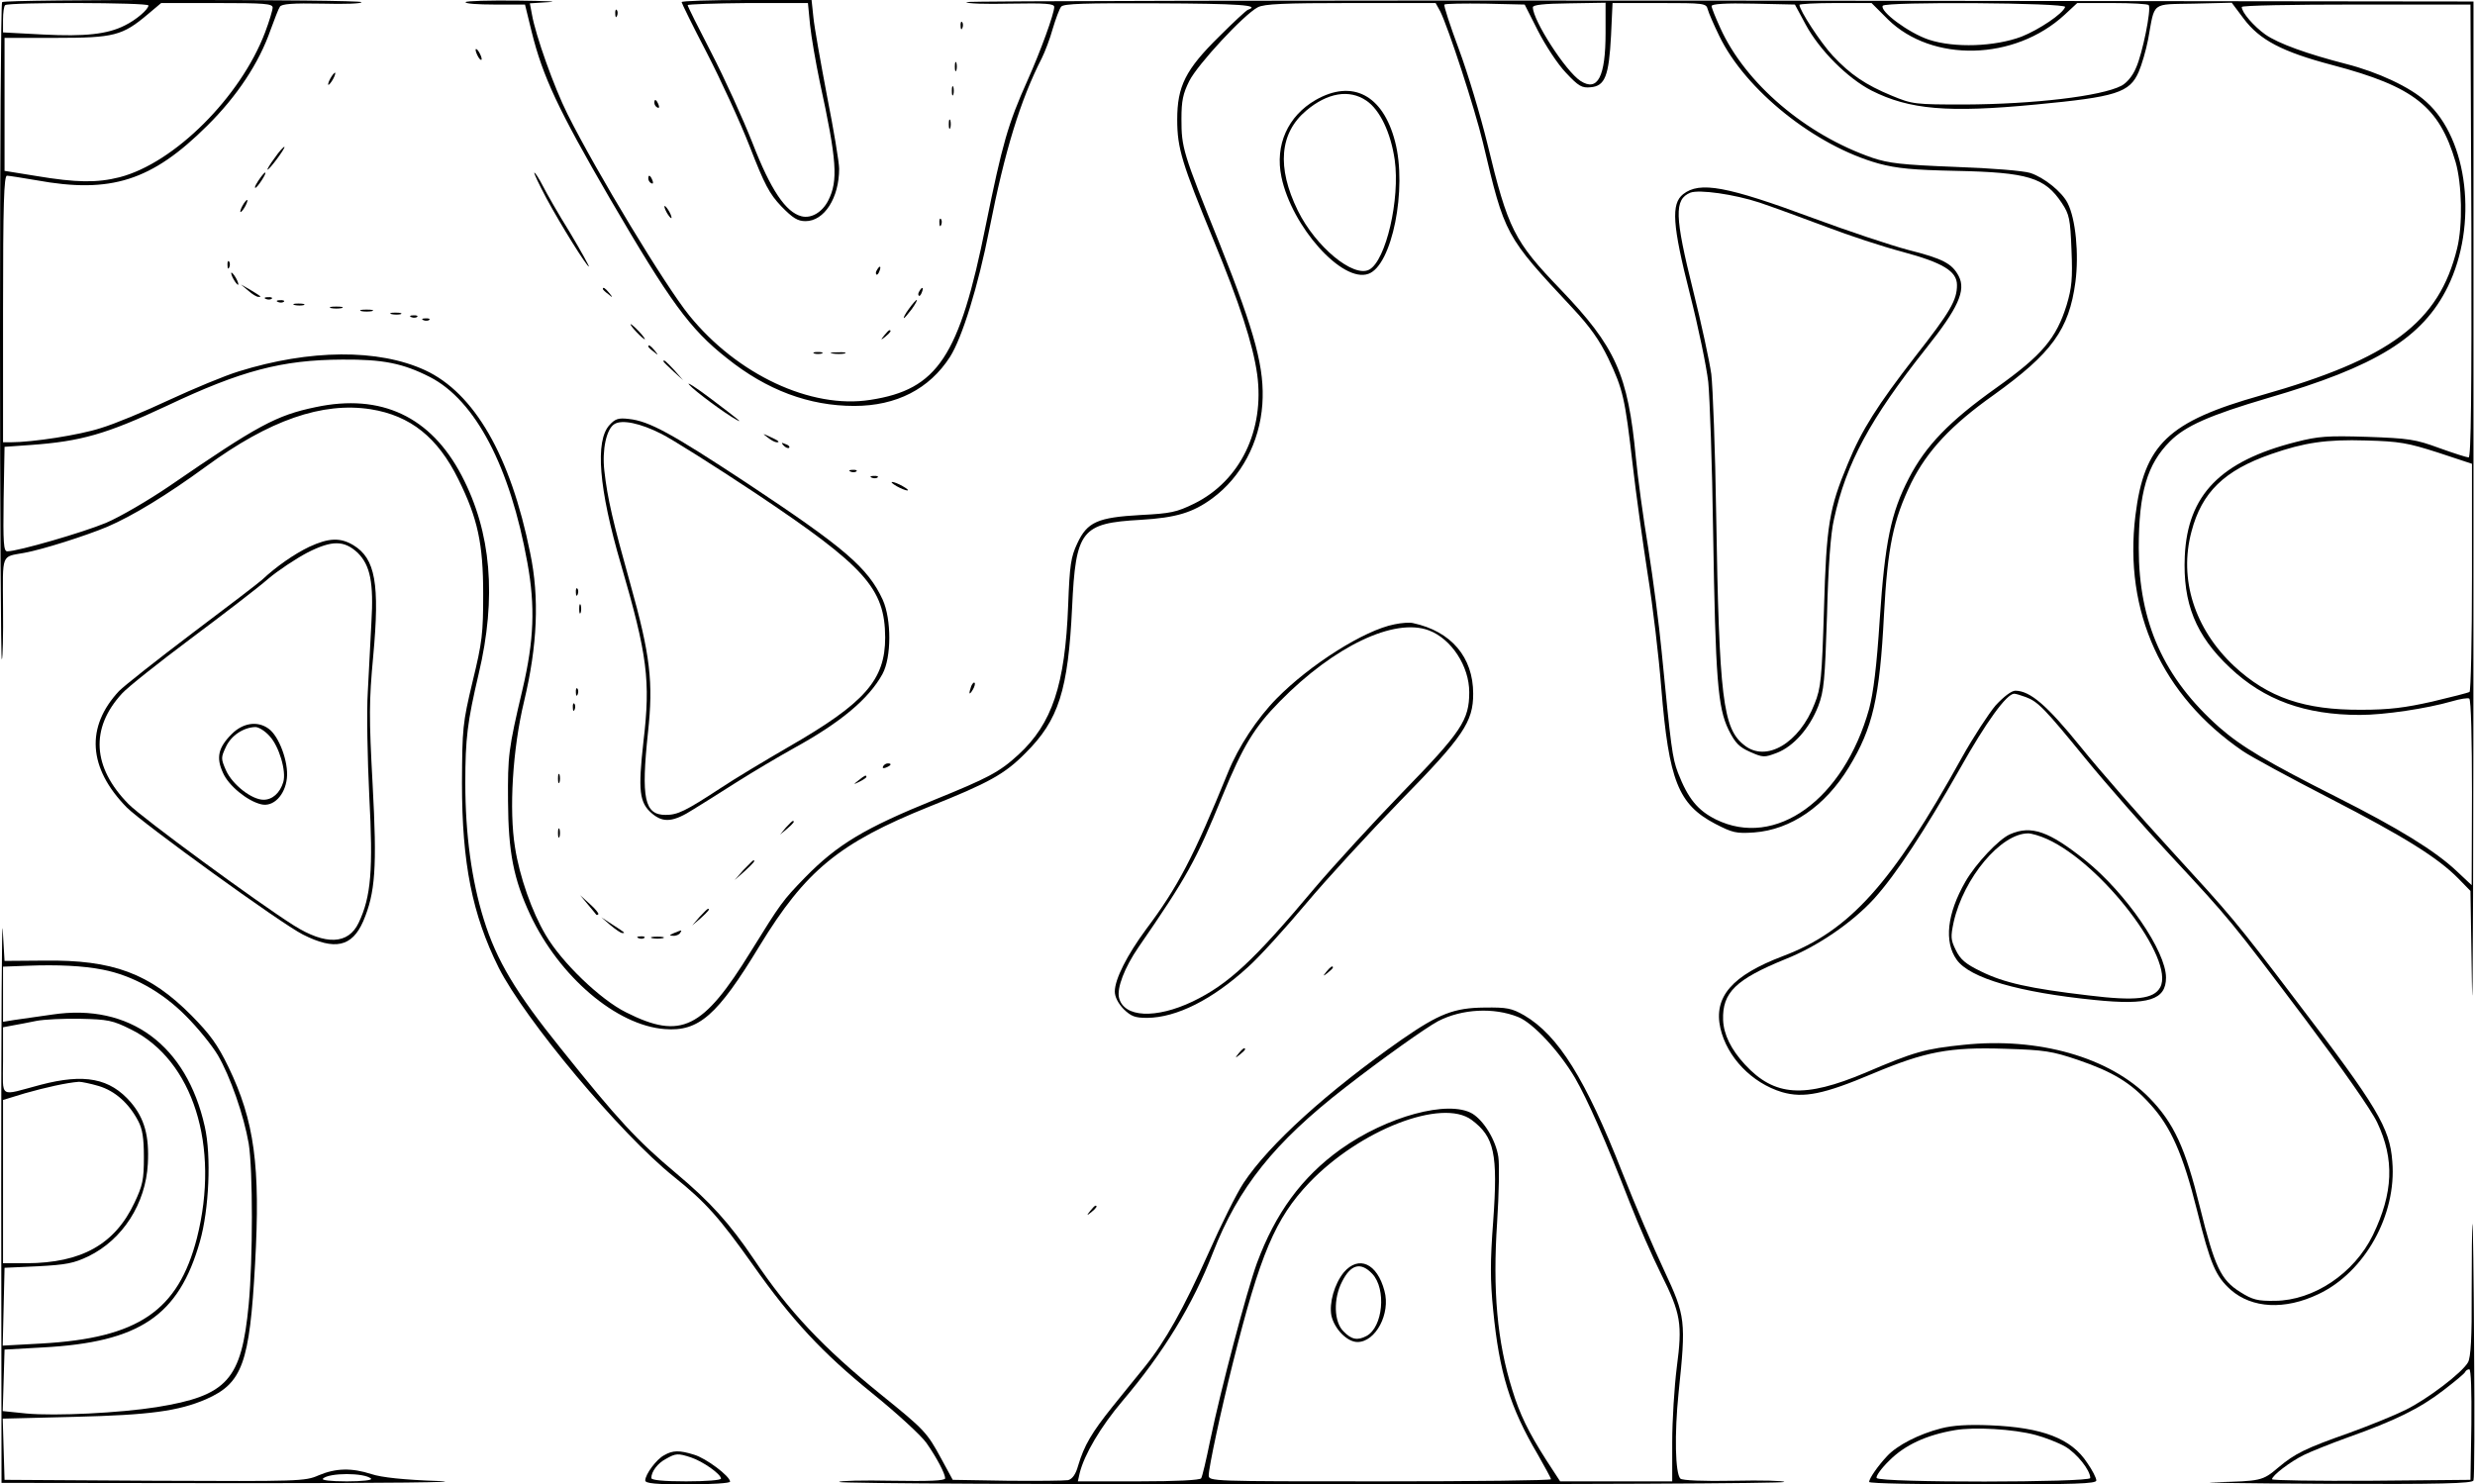 <?xml version="1.0" standalone="no"?>
<!DOCTYPE svg PUBLIC "-//W3C//DTD SVG 20010904//EN"
 "http://www.w3.org/TR/2001/REC-SVG-20010904/DTD/svg10.dtd">
<svg version="1.0" xmlns="http://www.w3.org/2000/svg"
 width="817pt" height="490pt" viewBox="0 0 817 490"
 preserveAspectRatio="xMidYMid meet">

<g transform="translate(0,490) scale(0.1,-0.1)"
fill="#000000" stroke="none">
<path d="M7 4893 c-4 -3 -7 -495 -7 -1091 0 -597 3 -1083 6 -1079 3 3 5 80 4
170 -1 183 -7 168 70 182 61 11 202 56 274 86 84 36 199 106 326 199 209 153
384 214 544 189 131 -21 221 -93 289 -231 64 -129 82 -213 82 -378 0 -131 -3
-159 -35 -290 -33 -139 -34 -153 -35 -335 0 -265 34 -434 121 -609 87 -172
402 -549 578 -690 106 -85 151 -136 261 -291 129 -183 230 -291 394 -424 83
-67 163 -141 179 -164 35 -50 62 -102 62 -117 0 -8 -53 -10 -175 -8 -96 2
-175 0 -175 -4 0 -5 702 -8 1560 -8 858 0 1560 3 1560 8 0 4 -75 6 -167 4 -99
-2 -170 1 -176 7 -17 17 -20 146 -6 283 25 239 23 253 -47 403 -34 72 -97 218
-139 325 -121 308 -211 452 -323 518 -42 24 -57 27 -132 26 -100 -1 -149 -20
-272 -105 -246 -172 -439 -347 -523 -474 -22 -33 -74 -137 -116 -232 -82 -183
-141 -289 -211 -376 -24 -29 -71 -88 -106 -131 -68 -85 -93 -127 -113 -194 -8
-29 -19 -44 -33 -48 -12 -2 -102 -3 -201 -2 l-180 3 -38 70 c-47 87 -56 96
-197 210 -194 157 -306 276 -422 449 -79 117 -144 189 -255 282 -131 110 -193
177 -381 412 -150 186 -213 292 -255 427 -40 128 -61 282 -61 450 0 148 7 202
44 360 60 253 42 468 -56 655 -102 195 -266 272 -482 226 -130 -27 -191 -60
-482 -260 -69 -47 -163 -102 -210 -122 -77 -32 -291 -94 -326 -94 -12 0 -14
27 -12 173 l3 172 85 6 c168 12 251 36 450 129 247 117 381 152 580 153 134 1
200 -12 290 -58 149 -77 264 -295 321 -613 26 -143 22 -255 -16 -417 -47 -199
-49 -219 -48 -370 1 -167 18 -256 73 -374 96 -205 285 -366 444 -378 113 -9
174 45 313 274 152 249 262 340 560 460 198 79 250 108 318 177 110 109 141
208 154 481 12 255 30 278 226 289 118 7 173 24 237 71 95 70 156 184 165 310
8 117 -22 232 -140 528 -123 305 -127 319 -127 415 0 59 5 83 26 125 28 55
180 219 226 243 21 11 86 14 307 14 l280 0 15 -27 c27 -54 114 -320 141 -433
73 -308 72 -307 297 -548 57 -61 88 -105 117 -165 49 -103 55 -132 80 -347 11
-97 34 -261 50 -365 17 -105 37 -274 45 -377 25 -305 56 -383 177 -447 58 -30
70 -33 129 -29 122 9 235 87 313 215 79 129 102 229 116 503 12 226 31 314 90
436 53 106 131 190 272 290 192 138 249 216 270 373 12 92 1 209 -26 261 -19
37 -77 84 -123 99 -21 7 -128 16 -247 20 -178 7 -220 12 -274 30 -220 76 -419
245 -502 428 -16 35 -29 67 -29 73 0 7 46 10 137 8 l138 -3 35 -65 c46 -86
140 -179 218 -219 125 -63 252 -74 543 -46 265 25 309 39 339 108 10 23 24 71
31 107 23 126 8 115 151 118 l125 3 39 -52 c53 -71 127 -110 294 -154 269 -71
352 -137 406 -320 21 -73 24 -208 5 -285 -60 -245 -220 -364 -647 -485 -308
-87 -386 -162 -415 -397 -39 -318 88 -595 354 -777 26 -18 155 -88 287 -156
248 -128 357 -196 425 -265 l40 -41 5 -317 c3 -174 5 486 5 1468 l0 1785
-2487 3 c-1369 1 -2488 -1 -2488 -5 0 -5 65 -7 145 -5 118 2 145 0 145 -11 0
-22 -45 -146 -88 -242 -65 -145 -83 -209 -138 -479 -87 -434 -159 -542 -381
-576 -196 -31 -440 84 -598 279 -78 96 -306 473 -402 665 -44 88 -105 259
-117 328 l-7 37 63 4 c35 2 -12 4 -104 5 -92 1 -169 -1 -171 -5 -3 -5 40 -8
96 -8 l100 0 22 -90 c37 -149 88 -257 258 -550 199 -341 264 -431 386 -527
132 -106 272 -158 421 -158 139 0 248 56 316 162 40 63 93 233 130 422 51 259
102 425 173 564 10 20 27 64 36 97 10 33 22 66 28 73 8 10 77 12 319 11 266
-1 341 -6 298 -21 -5 -1 -48 -41 -95 -88 -112 -110 -139 -165 -139 -275 0 -95
16 -145 120 -398 85 -206 130 -343 144 -443 25 -184 -56 -351 -207 -426 -59
-29 -79 -33 -177 -38 -143 -8 -177 -23 -210 -94 -21 -45 -25 -70 -30 -204 -10
-263 -53 -391 -164 -493 -63 -58 -100 -77 -277 -149 -232 -94 -321 -148 -427
-256 -75 -77 -81 -86 -179 -244 -159 -258 -231 -293 -412 -202 -85 42 -213
165 -266 256 -45 76 -86 192 -101 289 -20 123 -8 324 30 482 44 184 51 342 20
490 -65 322 -185 528 -347 603 -154 71 -381 69 -615 -4 -46 -14 -149 -57 -229
-94 -81 -38 -182 -80 -226 -93 -70 -23 -226 -47 -298 -47 l-25 0 0 440 c0 345
3 440 13 440 6 0 50 -7 97 -15 246 -45 381 -2 564 180 99 98 171 207 209 316
13 35 26 70 31 77 6 9 41 12 141 10 73 -2 131 0 128 5 -5 9 -1177 10 -1186 0z
m483 -11 c0 -13 -41 -48 -78 -66 -57 -29 -131 -37 -269 -30 l-133 7 0 42 c0
23 3 45 7 48 9 10 473 9 473 -1z m410 -7 c0 -8 -11 -45 -25 -82 -81 -213 -299
-431 -480 -478 -75 -19 -143 -18 -275 4 l-105 17 0 219 0 220 170 0 c191 0
219 7 303 78 l44 37 184 0 c156 0 184 -2 184 -15z m4177 -77 c24 -47 65 -110
92 -138 42 -45 53 -51 82 -48 47 4 60 37 67 170 l5 108 154 0 c148 0 155 -1
160 -20 3 -12 20 -51 38 -88 86 -179 317 -364 527 -422 60 -16 112 -21 254
-24 239 -5 294 -22 350 -106 25 -38 28 -52 32 -155 4 -95 1 -125 -16 -182 -34
-109 -80 -165 -232 -273 -156 -111 -233 -191 -289 -299 -59 -114 -79 -210 -96
-466 -10 -155 -21 -242 -35 -295 -84 -300 -309 -462 -506 -365 -60 30 -92 69
-125 154 -19 50 -23 84 -54 401 -8 85 -28 238 -44 340 -17 102 -35 236 -41
299 -26 276 -67 366 -249 556 -153 159 -173 198 -241 480 -23 94 -65 234 -94
312 -29 78 -51 145 -48 148 3 3 64 4 136 3 l129 -3 44 -87z m223 -6 c0 -146
-26 -196 -83 -159 -49 32 -157 200 -157 243 0 8 37 12 120 13 l120 2 0 -99z
m932 44 c146 -143 418 -137 583 15 l42 39 116 0 c64 0 118 -3 120 -7 9 -14
-21 -161 -42 -207 -11 -27 -31 -50 -48 -59 -67 -35 -292 -61 -518 -62 -165 0
-172 1 -240 29 -87 36 -137 70 -195 132 -40 43 -110 150 -110 168 0 3 54 6
119 6 l119 0 54 -54z m585 41 c-7 -22 -86 -75 -144 -98 -88 -33 -221 -38 -306
-10 -66 22 -163 94 -152 112 9 14 607 10 602 -4z m1341 -739 c1 -533 -1 -748
-9 -748 -6 0 -50 14 -97 31 -79 29 -100 32 -238 37 -131 4 -161 2 -235 -17
-249 -63 -358 -175 -367 -377 -7 -155 36 -262 149 -368 113 -107 248 -156 429
-156 81 0 221 21 304 45 27 8 53 12 57 9 6 -3 9 -139 9 -311 l-1 -305 -49 46
c-72 68 -193 142 -395 244 -230 116 -316 167 -389 231 -183 162 -266 346 -266
592 0 183 28 277 103 352 51 51 130 86 323 143 358 104 511 199 594 367 100
204 68 487 -71 611 -52 48 -159 98 -265 125 -128 33 -223 67 -266 97 -38 27
-78 73 -78 91 0 5 167 8 378 8 l377 0 3 -747z m-110 -732 l112 -37 0 -374 c0
-206 -4 -376 -8 -379 -4 -3 -60 -17 -123 -32 -89 -20 -141 -27 -234 -27 -188
-1 -308 40 -420 144 -131 123 -183 287 -141 444 34 130 108 202 263 256 109
38 182 49 313 45 111 -3 138 -8 238 -40z m-3037 -1863 c49 -19 136 -113 188
-201 42 -73 100 -204 181 -412 29 -74 75 -179 102 -233 67 -134 72 -167 53
-311 -8 -64 -15 -175 -15 -247 l0 -129 -185 0 -185 0 -45 69 c-60 94 -89 154
-113 233 -50 159 -65 329 -50 553 6 94 8 191 4 216 -8 55 -48 120 -86 143 -79
46 -282 -9 -435 -118 -128 -92 -215 -211 -276 -376 -34 -94 -119 -415 -154
-584 -13 -64 -26 -120 -30 -126 -4 -6 -81 -10 -207 -10 l-200 0 6 27 c15 61
69 153 141 238 136 160 233 319 299 490 84 215 202 363 435 544 126 98 267
198 308 220 79 41 184 46 264 14z m-153 -340 c75 -56 87 -111 71 -335 -10
-131 -10 -195 0 -293 20 -205 55 -320 147 -476 24 -42 44 -79 44 -82 0 -4
-254 -7 -565 -7 -560 0 -565 0 -565 20 0 26 40 213 80 372 90 359 140 476 251
593 167 175 439 281 537 208z"/>
<path d="M5556 4259 c-40 -32 -36 -100 23 -332 27 -106 54 -236 60 -288 5 -52
13 -274 16 -494 8 -485 15 -580 51 -654 22 -44 35 -57 71 -73 43 -19 47 -19
89 -3 54 21 107 80 136 154 19 50 22 84 29 301 4 160 12 270 23 316 40 185
120 332 304 564 106 133 132 191 108 238 -22 42 -52 58 -167 87 -57 15 -198
62 -314 105 -286 106 -374 122 -429 79z m253 -28 c47 -16 146 -52 220 -80 73
-28 186 -65 250 -82 134 -36 181 -64 181 -110 0 -50 -22 -88 -138 -236 -124
-160 -177 -243 -222 -353 -62 -148 -71 -202 -79 -480 -7 -229 -10 -261 -31
-313 -50 -130 -160 -195 -232 -137 -71 55 -83 155 -93 765 -3 209 -11 416 -16
460 -6 43 -33 168 -60 276 -61 245 -63 301 -9 323 29 11 144 -5 229 -33z"/>
<path d="M4436 700 c-31 -38 -49 -101 -41 -143 10 -44 52 -87 86 -87 60 0 110
94 89 169 -24 91 -85 118 -134 61z m94 -5 c47 -50 35 -176 -19 -205 -30 -16
-50 -12 -76 15 -32 31 -34 108 -5 164 29 58 62 66 100 26z"/>
<path d="M2250 4893 c0 -3 37 -79 83 -167 46 -89 110 -228 142 -310 49 -126
65 -156 104 -197 38 -39 54 -49 80 -49 62 0 111 77 111 173 0 21 -18 129 -40
240 -21 111 -42 228 -45 260 l-6 57 -215 0 c-118 0 -214 -3 -214 -7z m424 -75
c4 -40 19 -125 32 -188 57 -261 61 -327 28 -392 -20 -39 -56 -60 -88 -52 -52
13 -102 87 -162 242 -32 81 -93 215 -136 298 -43 83 -78 153 -78 157 0 3 89 6
199 7 l198 0 7 -72z"/>
<path d="M2031 4854 c0 -11 3 -14 6 -6 3 7 2 16 -1 19 -3 4 -6 -2 -5 -13z"/>
<path d="M3171 4814 c0 -11 3 -14 6 -6 3 7 2 16 -1 19 -3 4 -6 -2 -5 -13z"/>
<path d="M1570 4735 c0 -5 5 -17 10 -25 5 -8 10 -10 10 -5 0 6 -5 17 -10 25
-5 8 -10 11 -10 5z"/>
<path d="M3152 4680 c0 -14 2 -19 5 -12 2 6 2 18 0 25 -3 6 -5 1 -5 -13z"/>
<path d="M1090 4640 c-6 -11 -8 -20 -6 -20 3 0 10 9 16 20 6 11 8 20 6 20 -3
0 -10 -9 -16 -20z"/>
<path d="M3142 4600 c0 -14 2 -19 5 -12 2 6 2 18 0 25 -3 6 -5 1 -5 -13z"/>
<path d="M4343 4570 c-92 -53 -135 -149 -113 -254 34 -164 201 -351 287 -320
78 27 129 281 88 437 -40 154 -141 206 -262 137z m167 -2 c45 -30 81 -106 94
-196 18 -129 -29 -332 -84 -362 -52 -28 -177 75 -236 195 -70 143 -60 256 28
330 70 59 142 71 198 33z"/>
<path d="M2160 4561 c0 -6 4 -13 10 -16 6 -3 7 1 4 9 -7 18 -14 21 -14 7z"/>
<path d="M3132 4490 c0 -14 2 -19 5 -12 2 6 2 18 0 25 -3 6 -5 1 -5 -13z"/>
<path d="M907 4379 c-16 -21 -26 -39 -24 -39 7 0 59 71 56 75 -2 2 -17 -14
-32 -36z"/>
<path d="M863 4318 c-15 -20 -25 -38 -20 -38 3 0 12 11 21 25 17 26 16 35 -1
13z"/>
<path d="M1804 4245 c48 -89 133 -225 140 -225 2 0 -26 51 -63 113 -38 61 -78
131 -90 155 -12 23 -24 42 -27 42 -3 0 15 -38 40 -85z"/>
<path d="M2140 4311 c0 -6 4 -13 10 -16 6 -3 7 1 4 9 -7 18 -14 21 -14 7z"/>
<path d="M800 4220 c-6 -11 -8 -20 -6 -20 3 0 10 9 16 20 6 11 8 20 6 20 -3 0
-10 -9 -16 -20z"/>
<path d="M2200 4200 c6 -11 13 -20 16 -20 2 0 0 9 -6 20 -6 11 -13 20 -16 20
-2 0 0 -9 6 -20z"/>
<path d="M3101 4164 c0 -11 3 -14 6 -6 3 7 2 16 -1 19 -3 4 -6 -2 -5 -13z"/>
<path d="M751 4024 c0 -11 3 -14 6 -6 3 7 2 16 -1 19 -3 4 -6 -2 -5 -13z"/>
<path d="M2895 4009 c-4 -6 -5 -12 -2 -15 2 -3 7 2 10 11 7 17 1 20 -8 4z"/>
<path d="M770 3980 c6 -11 13 -20 16 -20 2 0 0 9 -6 20 -6 11 -13 20 -16 20
-2 0 0 -9 6 -20z"/>
<path d="M819 3941 c13 -12 28 -21 34 -21 12 0 11 0 -28 24 l-30 17 24 -20z"/>
<path d="M1990 3946 c0 -2 8 -10 18 -17 15 -13 16 -12 3 4 -13 16 -21 21 -21
13z"/>
<path d="M3035 3939 c-4 -6 -5 -12 -2 -15 2 -3 7 2 10 11 7 17 1 20 -8 4z"/>
<path d="M878 3913 c7 -3 16 -2 19 1 4 3 -2 6 -13 5 -11 0 -14 -3 -6 -6z"/>
<path d="M918 3903 c7 -3 16 -2 19 1 4 3 -2 6 -13 5 -11 0 -14 -3 -6 -6z"/>
<path d="M3000 3880 c-12 -16 -19 -30 -16 -30 2 0 14 14 26 30 12 17 19 30 16
30 -2 0 -14 -13 -26 -30z"/>
<path d="M973 3893 c9 -2 23 -2 30 0 6 3 -1 5 -18 5 -16 0 -22 -2 -12 -5z"/>
<path d="M1093 3883 c9 -2 25 -2 35 0 9 3 1 5 -18 5 -19 0 -27 -2 -17 -5z"/>
<path d="M1193 3873 c9 -2 25 -2 35 0 9 3 1 5 -18 5 -19 0 -27 -2 -17 -5z"/>
<path d="M1293 3863 c9 -2 23 -2 30 0 6 3 -1 5 -18 5 -16 0 -22 -2 -12 -5z"/>
<path d="M1358 3853 c7 -3 16 -2 19 1 4 3 -2 6 -13 5 -11 0 -14 -3 -6 -6z"/>
<path d="M1398 3843 c7 -3 16 -2 19 1 4 3 -2 6 -13 5 -11 0 -14 -3 -6 -6z"/>
<path d="M2100 3805 c13 -14 26 -25 28 -25 3 0 -5 11 -18 25 -13 14 -26 25
-28 25 -3 0 5 -11 18 -25z"/>
<path d="M2919 3793 c-13 -16 -12 -17 4 -4 16 13 21 21 13 21 -2 0 -10 -8 -17
-17z"/>
<path d="M2140 3756 c0 -2 8 -10 18 -17 15 -13 16 -12 3 4 -13 16 -21 21 -21
13z"/>
<path d="M2688 3733 c6 -2 18 -2 25 0 6 3 1 5 -13 5 -14 0 -19 -2 -12 -5z"/>
<path d="M2748 3733 c12 -2 30 -2 40 0 9 3 -1 5 -23 4 -22 0 -30 -2 -17 -4z"/>
<path d="M2190 3707 c0 -2 15 -16 33 -33 l32 -29 -29 33 c-28 30 -36 37 -36
29z"/>
<path d="M2275 3630 c18 -21 120 -96 155 -115 25 -14 9 -1 -85 70 -49 37 -81
57 -70 45z"/>
<path d="M2012 3497 c-48 -52 -36 -209 38 -461 87 -299 98 -382 74 -584 -18
-162 -14 -202 29 -238 37 -31 70 -28 137 15 25 15 88 55 140 88 52 33 138 84
190 113 155 85 248 163 293 245 30 55 30 180 1 245 -49 106 -125 171 -451 387
-246 162 -320 203 -387 210 -34 4 -45 1 -64 -20z m171 -29 c34 -17 174 -105
311 -196 362 -242 427 -314 428 -476 0 -140 -66 -216 -318 -361 -76 -44 -178
-105 -226 -137 -116 -76 -141 -88 -181 -88 -70 0 -81 55 -58 272 18 166 8 255
-59 493 -56 200 -75 280 -85 371 -8 70 7 138 33 154 25 16 86 3 155 -32z"/>
<path d="M2534 3456 c11 -9 24 -16 30 -16 12 0 7 5 -24 19 -24 11 -24 11 -6
-3z"/>
<path d="M2587 3429 c7 -7 15 -10 18 -7 3 3 -2 9 -12 12 -14 6 -15 5 -6 -5z"/>
<path d="M2808 3343 c7 -3 16 -2 19 1 4 3 -2 6 -13 5 -11 0 -14 -3 -6 -6z"/>
<path d="M2878 3323 c7 -3 16 -2 19 1 4 3 -2 6 -13 5 -11 0 -14 -3 -6 -6z"/>
<path d="M2960 3295 c14 -8 30 -14 35 -14 6 0 -1 6 -15 14 -14 8 -29 14 -35
14 -5 0 1 -6 15 -14z"/>
<path d="M1021 3095 c-50 -24 -109 -65 -156 -109 -11 -10 -114 -89 -230 -176
-115 -87 -224 -173 -242 -191 -111 -119 -102 -254 25 -384 53 -53 510 -384
582 -420 105 -53 162 -41 199 44 40 94 46 176 31 452 -12 222 -12 273 2 423
22 239 7 322 -65 366 -43 26 -81 25 -146 -5z m160 -20 c41 -41 53 -98 45 -230
-3 -63 -9 -167 -12 -231 -4 -64 -1 -218 5 -342 13 -243 6 -332 -35 -418 -34
-72 -109 -75 -214 -9 -119 75 -501 355 -546 401 -119 121 -127 250 -21 365 18
20 120 101 227 181 107 80 222 168 255 197 33 28 92 67 130 87 81 41 121 41
166 -1z"/>
<path d="M765 2477 c-45 -45 -52 -78 -29 -128 18 -42 80 -93 126 -104 40 -10
79 30 85 86 6 53 -26 140 -61 164 -36 26 -84 19 -121 -18z m125 -7 c31 -33 56
-116 45 -152 -11 -36 -36 -58 -65 -58 -39 0 -103 50 -124 97 -17 39 -17 42 0
78 17 37 58 64 97 65 11 0 32 -13 47 -30z"/>
<path d="M1901 2944 c0 -11 3 -14 6 -6 3 7 2 16 -1 19 -3 4 -6 -2 -5 -13z"/>
<path d="M1912 2890 c0 -14 2 -19 5 -12 2 6 2 18 0 25 -3 6 -5 1 -5 -13z"/>
<path d="M4603 2839 c-99 -19 -279 -133 -389 -245 -64 -65 -126 -159 -160
-243 -115 -282 -166 -379 -271 -519 -62 -84 -103 -164 -103 -205 0 -18 11 -39
29 -58 25 -24 37 -29 78 -29 97 1 215 60 333 168 38 34 124 129 192 210 68 81
207 232 309 337 210 214 242 262 242 355 0 121 -73 206 -198 233 -11 3 -39 1
-62 -4z m114 -20 c74 -28 133 -118 133 -204 0 -92 -26 -131 -220 -330 -96 -99
-226 -241 -289 -315 -203 -242 -286 -319 -404 -376 -122 -58 -227 -53 -243 12
-8 32 18 100 64 167 160 232 190 286 277 499 68 165 105 227 190 313 179 182
378 277 492 234z"/>
<path d="M3206 2635 c-9 -26 -7 -32 5 -12 6 10 9 21 6 23 -2 3 -7 -2 -11 -11z"/>
<path d="M1901 2614 c0 -11 3 -14 6 -6 3 7 2 16 -1 19 -3 4 -6 -2 -5 -13z"/>
<path d="M6588 2572 c-23 -27 -74 -105 -112 -173 -231 -417 -371 -572 -590
-655 -169 -64 -230 -135 -207 -238 22 -96 104 -181 203 -211 72 -21 139 -7
300 61 174 73 253 88 437 82 131 -4 155 -8 241 -37 114 -39 174 -75 237 -145
69 -75 109 -166 155 -350 45 -181 62 -219 112 -264 70 -61 178 -67 289 -14
153 72 259 262 244 438 -8 111 -50 181 -316 529 -205 270 -213 278 -416 500
-101 110 -235 263 -297 340 -112 138 -166 184 -215 185 -13 0 -38 -19 -65 -48z
m99 27 c40 -15 61 -36 198 -204 67 -82 194 -227 281 -320 197 -212 196 -211
444 -540 122 -163 217 -298 237 -340 58 -122 53 -233 -14 -372 -62 -127 -196
-216 -323 -217 -57 -1 -74 3 -115 29 -64 40 -84 82 -133 280 -48 196 -86 278
-167 361 -131 134 -366 201 -613 175 -127 -13 -163 -23 -324 -92 -202 -85
-300 -79 -398 27 -46 50 -70 99 -72 147 -3 91 42 134 206 201 106 42 221 121
293 200 72 80 166 223 283 429 86 153 154 247 179 247 5 0 22 -5 38 -11z"/>
<path d="M6635 2146 c-37 -16 -113 -97 -147 -156 -61 -106 -71 -199 -29 -258
43 -61 206 -108 456 -133 177 -18 235 0 235 74 0 87 -132 279 -266 387 -120
96 -179 117 -249 86z m123 -16 c181 -82 422 -397 373 -489 -21 -39 -81 -46
-236 -27 -196 23 -280 42 -355 79 -52 25 -69 40 -84 71 -17 34 -17 44 -7 92
33 146 156 293 246 293 11 0 39 -8 63 -19z"/>
<path d="M1891 2564 c0 -11 3 -14 6 -6 3 7 2 16 -1 19 -3 4 -6 -2 -5 -13z"/>
<path d="M2915 2370 c-3 -6 1 -7 9 -4 18 7 21 14 7 14 -6 0 -13 -4 -16 -10z"/>
<path d="M1842 2330 c0 -14 2 -19 5 -12 2 6 2 18 0 25 -3 6 -5 1 -5 -13z"/>
<path d="M2834 2324 c-18 -14 -18 -15 4 -4 12 6 22 13 22 15 0 8 -5 6 -26 -11z"/>
<path d="M2594 2168 l-19 -23 23 19 c21 18 27 26 19 26 -2 0 -12 -10 -23 -22z"/>
<path d="M1842 2150 c0 -14 2 -19 5 -12 2 6 2 18 0 25 -3 6 -5 1 -5 -13z"/>
<path d="M2454 2028 l-29 -33 33 29 c30 28 37 36 29 36 -2 0 -16 -15 -33 -32z"/>
<path d="M1940 1915 c14 -16 26 -32 28 -34 1 -2 4 -2 7 1 3 2 -10 18 -28 34
l-32 29 25 -30z"/>
<path d="M4 970 l1 -965 810 -1 c454 0 733 3 635 7 -118 4 -191 12 -224 23
-65 21 -117 20 -174 -4 -45 -20 -65 -20 -542 -18 l-495 3 -3 101 -3 101 238 6
c248 6 342 19 433 58 120 53 144 118 162 447 18 323 -2 472 -88 650 -36 74
-60 107 -122 170 -138 139 -259 184 -486 181 l-131 -1 -6 103 c-3 57 -5 -330
-5 -861z m336 729 c98 -19 196 -74 274 -153 39 -39 86 -97 105 -129 41 -70 86
-199 102 -292 14 -87 14 -382 0 -531 -24 -250 -70 -301 -304 -339 -120 -19
-333 -30 -430 -21 l-78 8 3 101 3 102 125 7 c321 17 450 104 520 350 30 105
38 282 16 379 -60 269 -248 408 -503 370 -49 -7 -105 -15 -126 -18 l-37 -6 0
91 0 91 78 3 c104 4 186 0 252 -13z m92 -197 c205 -101 295 -385 218 -689 -62
-240 -193 -330 -513 -348 l-128 -7 3 128 3 129 110 5 c94 5 119 10 167 33 113
55 189 174 196 305 5 92 -11 150 -56 203 -69 80 -153 96 -298 58 -140 -37
-124 -48 -124 79 l0 111 32 6 c18 3 53 10 78 15 25 5 90 8 145 7 91 -2 107 -5
167 -35z m-106 -187 c53 -16 99 -56 130 -115 14 -26 19 -56 19 -120 0 -74 -4
-93 -31 -150 -65 -138 -175 -199 -356 -200 l-78 0 0 270 0 269 72 22 c67 19
138 35 179 38 8 0 38 -6 65 -14z m899 -1296 c5 -5 -29 -9 -80 -9 -55 0 -85 4
-79 9 20 20 137 20 159 0z"/>
<path d="M2309 1873 l-24 -28 28 24 c25 23 32 31 24 31 -2 0 -14 -12 -28 -27z"/>
<path d="M2015 1846 c17 -14 34 -26 39 -26 11 0 11 0 -34 29 l-35 23 30 -26z"/>
<path d="M2225 1820 c-16 -7 -17 -9 -3 -9 9 -1 20 4 23 9 7 11 7 11 -20 0z"/>
<path d="M2108 1803 c7 -3 16 -2 19 1 4 3 -2 6 -13 5 -11 0 -14 -3 -6 -6z"/>
<path d="M2153 1803 c9 -2 25 -2 35 0 9 3 1 5 -18 5 -19 0 -27 -2 -17 -5z"/>
<path d="M4379 1693 c-13 -16 -12 -17 4 -4 9 7 17 15 17 17 0 8 -8 3 -21 -13z"/>
<path d="M4089 1423 c-13 -16 -12 -17 4 -4 9 7 17 15 17 17 0 8 -8 3 -21 -13z"/>
<path d="M3599 903 c-13 -16 -12 -17 4 -4 16 13 21 21 13 21 -2 0 -10 -8 -17
-17z"/>
<path d="M8162 860 c-2 -8 -3 -109 -3 -225 1 -150 -3 -216 -12 -232 -19 -34
-133 -121 -206 -157 -36 -18 -120 -52 -186 -76 -145 -51 -179 -68 -234 -114
-53 -45 -57 -45 -211 -49 -69 -1 95 -4 363 -5 382 -2 489 1 492 11 3 6 4 203
2 437 -1 234 -4 418 -5 410z m-4 -662 l-3 -183 -327 -3 c-181 -1 -328 1 -328
5 0 12 60 58 105 80 22 11 87 37 145 58 155 55 237 95 315 155 39 30 72 57 73
62 2 4 8 8 13 8 6 0 8 -73 7 -182z"/>
<path d="M6408 185 c-74 -19 -146 -56 -179 -92 -31 -33 -59 -74 -59 -85 0 -5
169 -8 375 -8 305 0 375 2 375 13 0 8 -13 34 -30 58 -52 80 -147 117 -320 124
-73 3 -123 0 -162 -10z m312 -22 c30 -8 74 -25 97 -38 39 -23 83 -78 83 -104
0 -15 -696 -16 -705 0 -4 5 15 32 42 58 51 51 122 84 216 100 63 11 193 4 267
-16z"/>
<path d="M2192 96 c-25 -13 -62 -63 -62 -83 0 -10 35 -13 140 -13 79 0 140 4
140 9 0 18 -80 78 -119 89 -48 15 -70 15 -99 -2z m89 -7 c39 -13 99 -55 99
-70 0 -5 -49 -9 -115 -9 -75 0 -115 4 -115 11 0 21 21 49 48 63 33 19 40 19
83 5z"/>
</g>
</svg>
